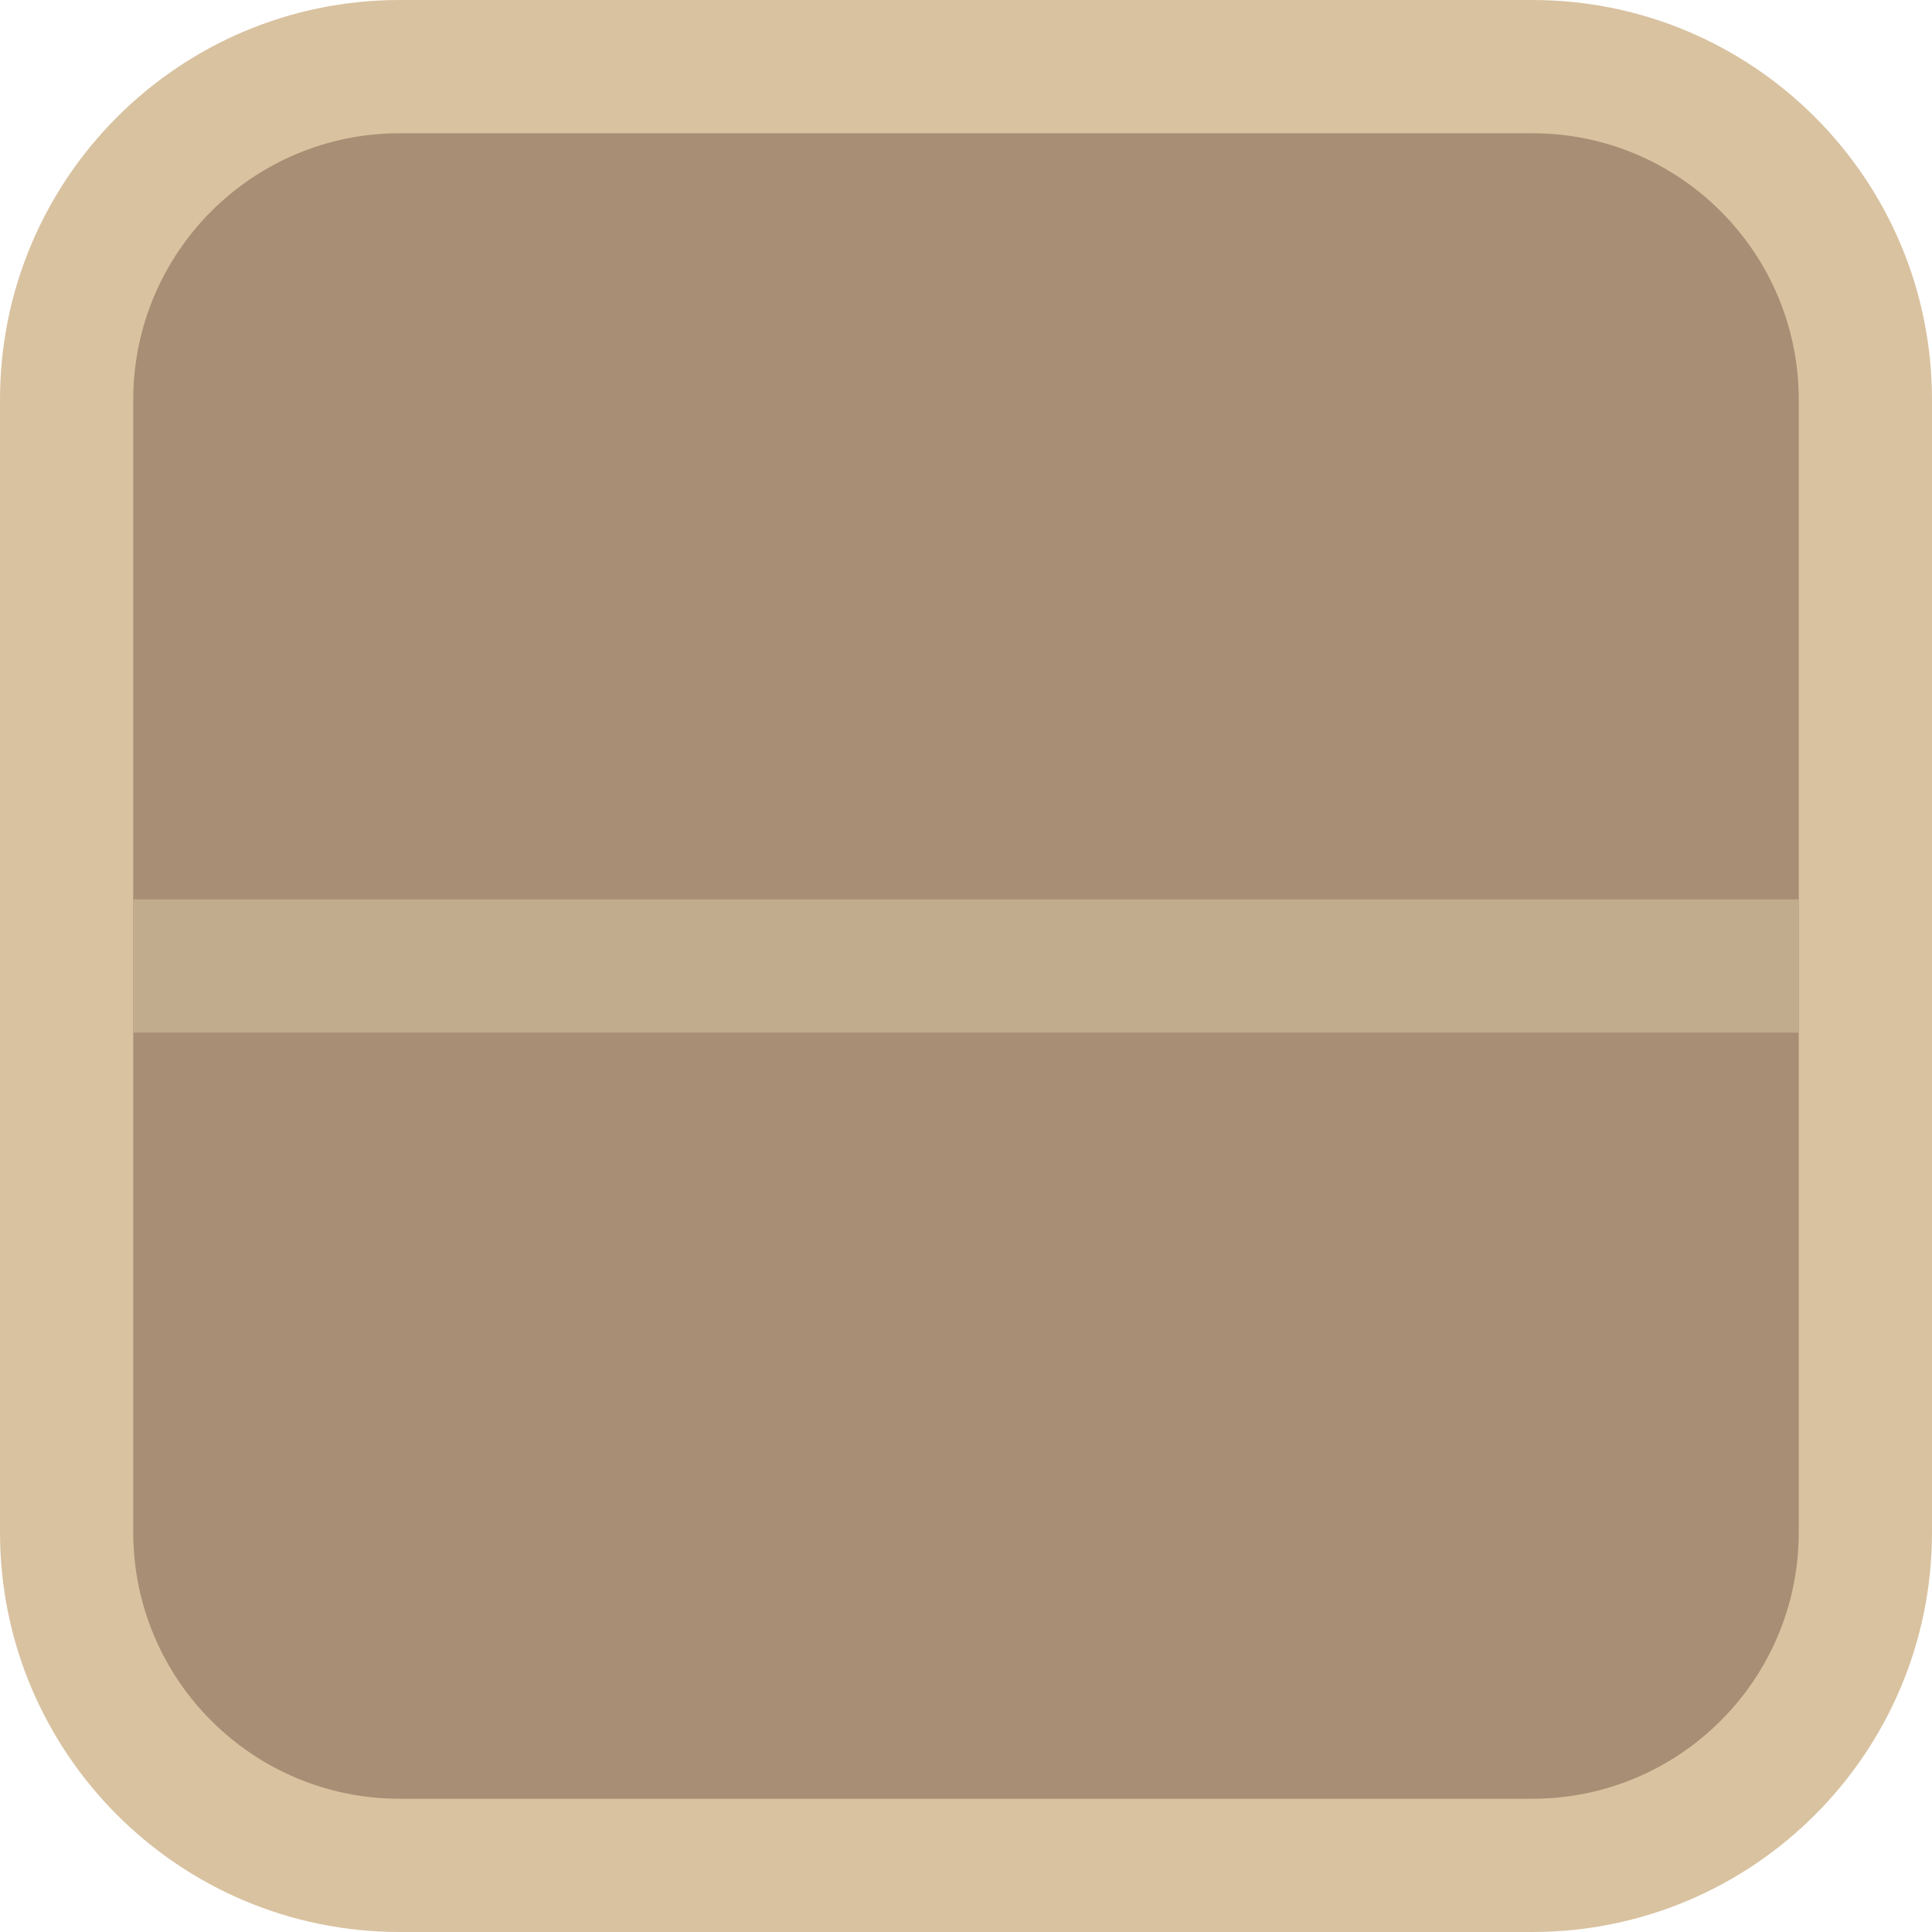 <svg height="464pt" viewBox="0 0 464 464" width="464pt" 
    xmlns="http://www.w3.org/2000/svg">
    <path d="m96 0h272c53.02 0 96 42.98 96 96v272c0 53.02-42.98 96-96 96h-272c-53.02 0-96-42.98-96-96v-272c0-53.02 42.98-96 96-96zm0 0" fill="#d9c2a0"/>
    <path d="m96 32h272c35.348 0 64 28.652 64 64v272c0 35.348-28.652 64-64 64h-272c-35.348 0-64-28.652-64-64v-272c0-35.348 28.652-64 64-64zm0 0" fill="#a88e74"/>
    <path d="m32 216h400v32h-400zm0 0" fill="#c1ac8e"/>
</svg>
